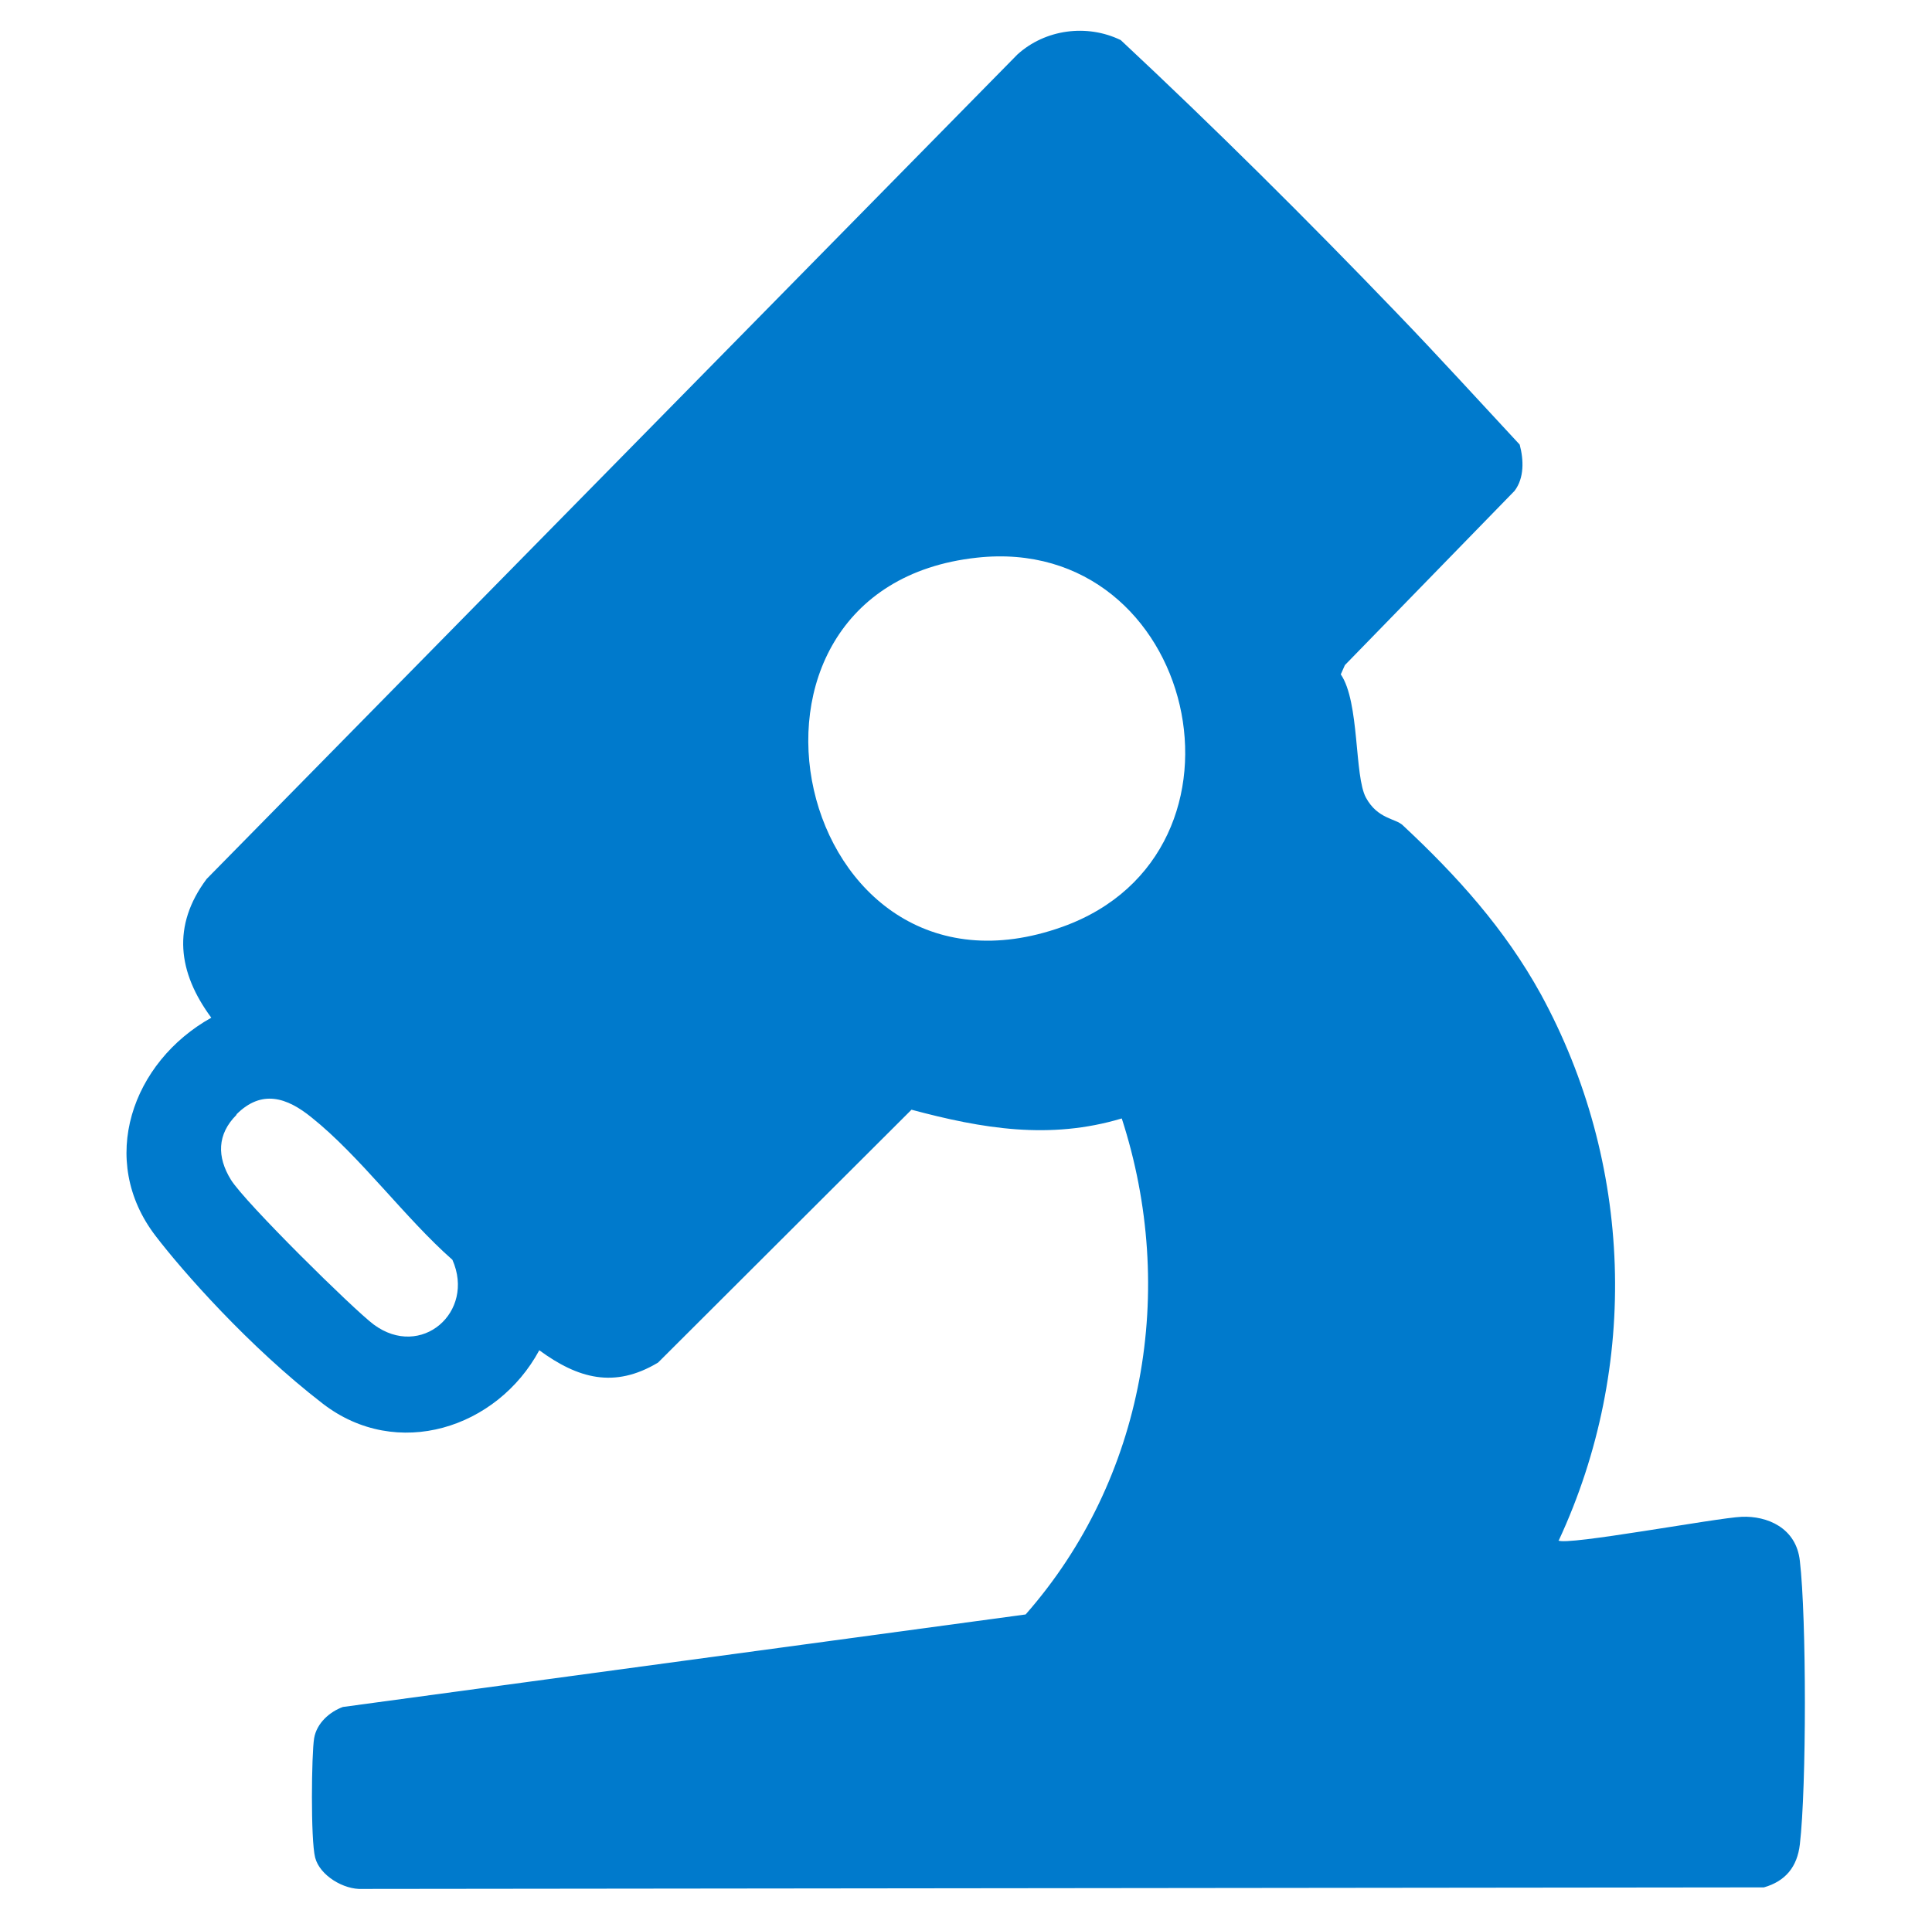 <svg xmlns="http://www.w3.org/2000/svg" id="Capa_1" viewBox="0 0 375.8 373.5"><defs><style>      .st0 {        fill: #007acc;      }    </style></defs><path class="st0" d="M303.1,299.7c1.5,1.1,30.8-4.4,35.7-4.6s10.6,2.1,11.3,8.6c1.3,11.2,1.3,43.9,0,55.1-.5,4.4-2.8,7.2-7,8.4l-272.6.3c-3.6.2-8.3-2.6-9.2-6.1s-.7-20.2-.2-23.2,3.1-5.2,5.6-6.1l132.8-18c23.2-26.4,29.5-63.2,18.7-96.5-14,4.2-27.1,2-40.9-1.7l-49.3,49.2c-8.5,5.1-15.6,3.1-23.1-2.4-8.2,15.2-27.7,21.5-42.1,10.4s-27.3-25.8-32.5-32.6c-11.4-14.8-4.6-33.9,10.8-42.5-6.5-8.8-7.7-17.9-.9-27L197.9,10.6c5.4-4.9,13.5-6,20.1-2.8,18.2,17,36.2,34.9,53.6,53,8.1,8.4,16,17.1,24,25.7.8,3,.9,6.5-1,9l-33,33.9-.8,1.8c3.7,5.4,2.6,19.8,4.9,24s5.8,4,7.2,5.4c10.5,9.8,19.8,20.1,26.8,32.8,17.9,32.8,19.3,72.3,3.5,106.3ZM190,108.5c-54.4,5.9-35.7,90.6,16.7,71.8,40.3-14.5,26-76.5-16.7-71.8ZM46,216.9c-3.8,3.8-3.8,8.2-1.1,12.6s23.9,25.3,27.8,28.2c9.2,6.8,19.8-2.4,15.3-12.6-9.2-8.1-18-20.2-27.4-27.7-4.8-3.9-9.7-5.5-14.6-.6Z"></path></svg>